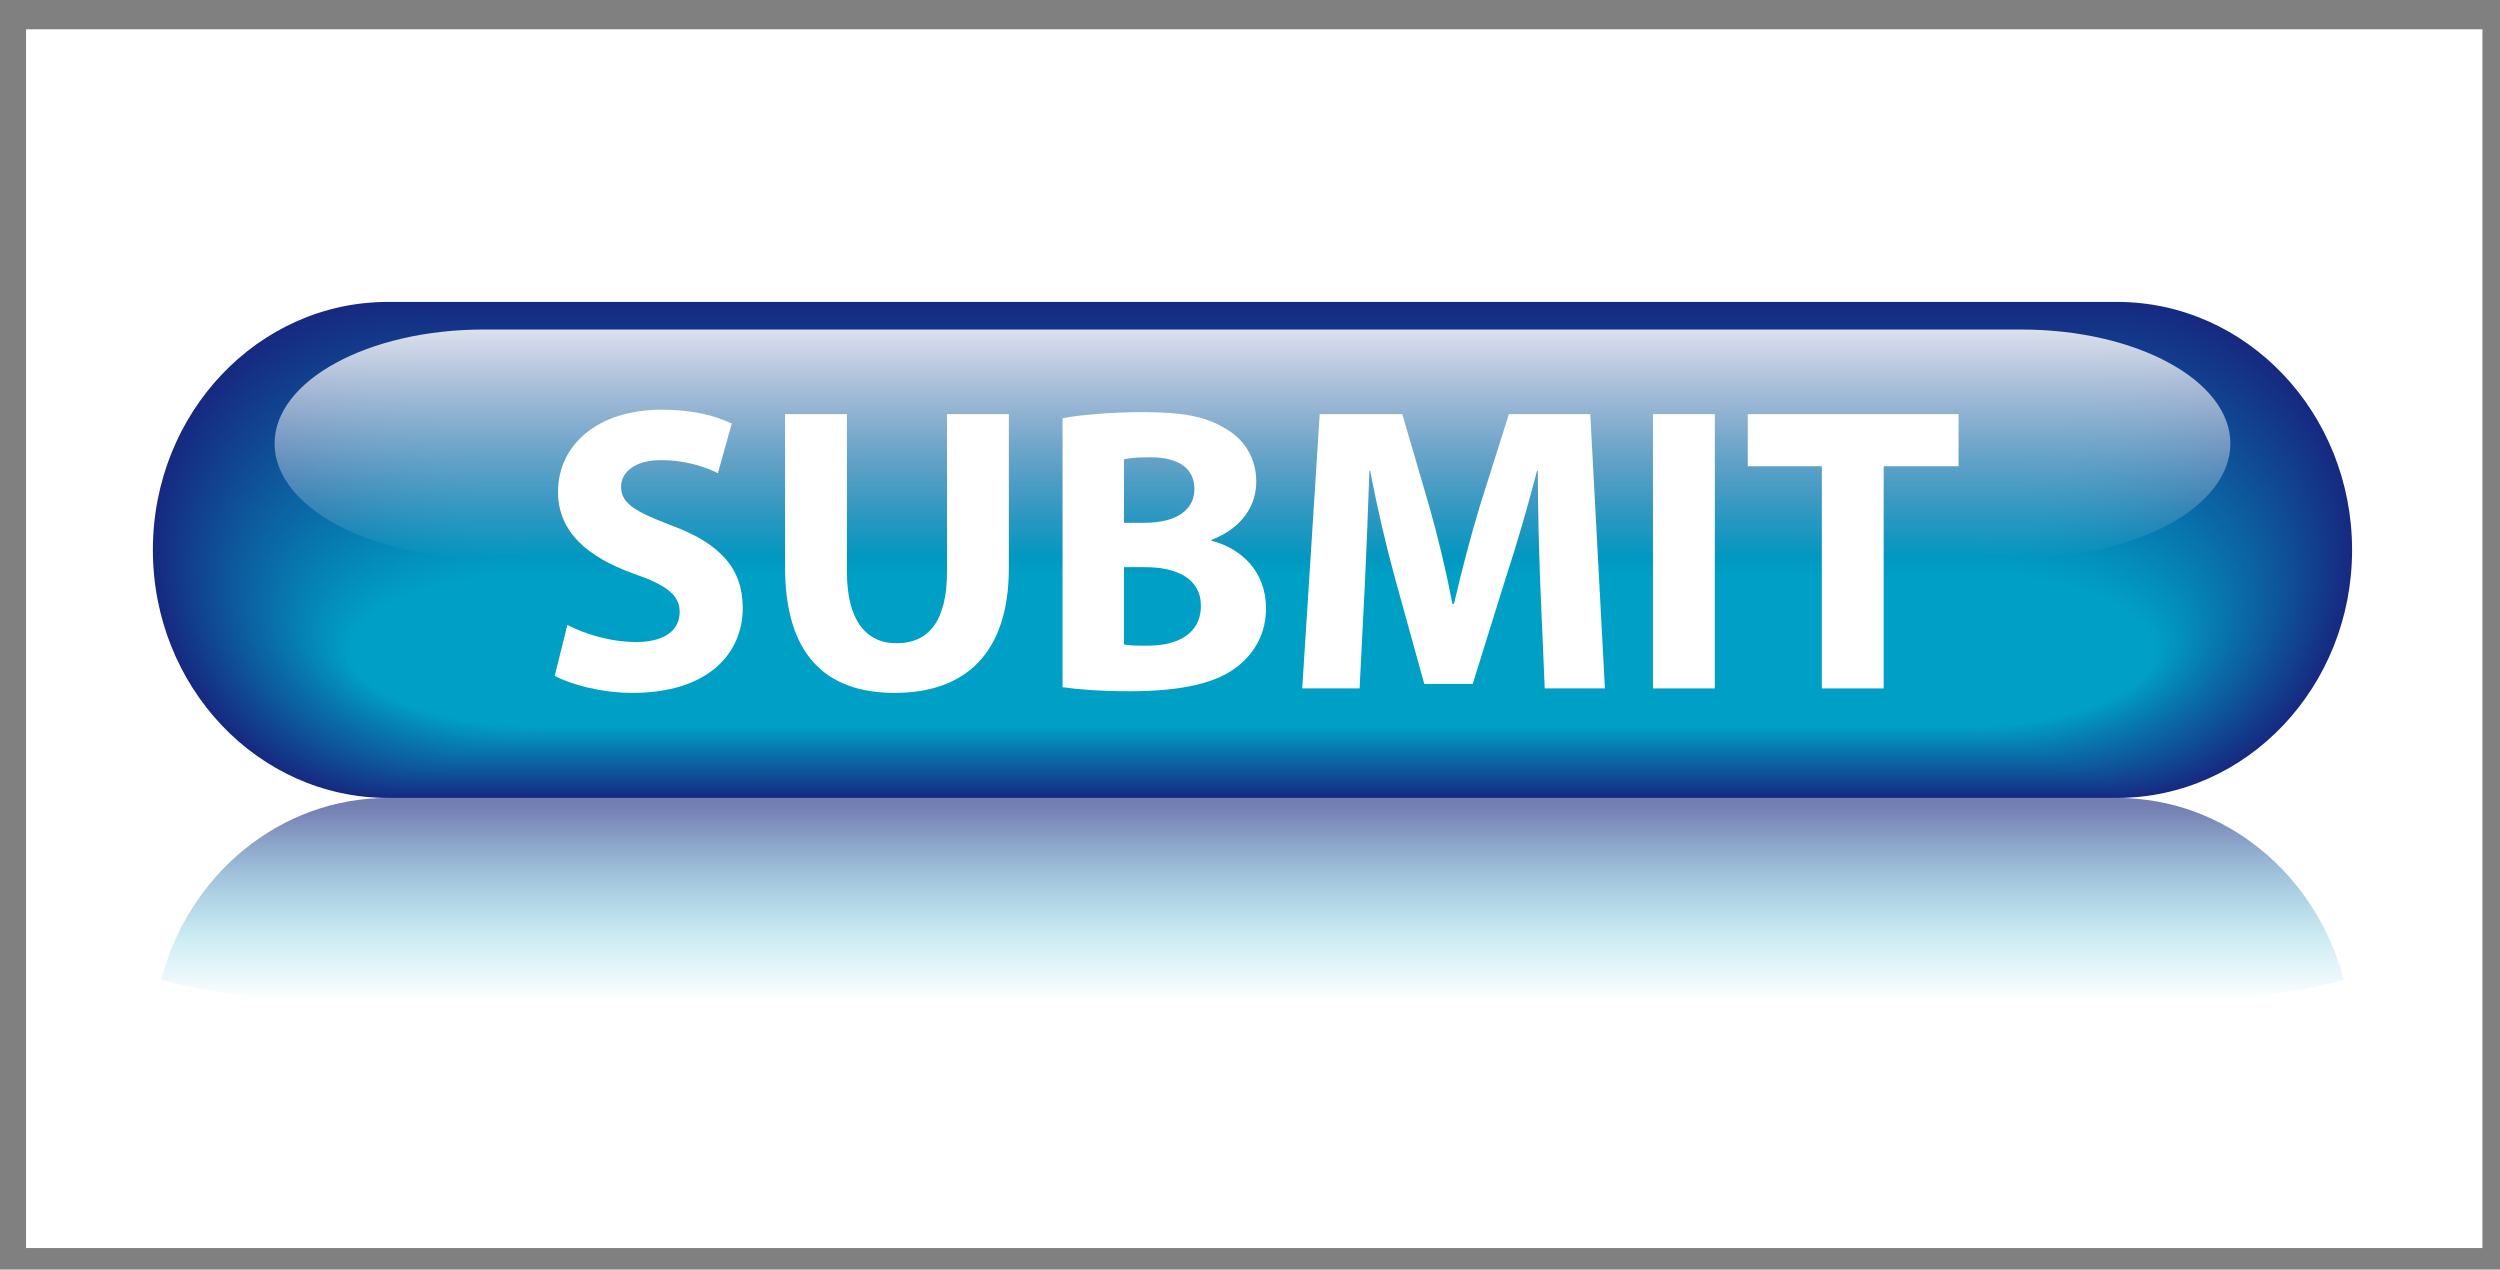 <?xml version="1.0" encoding="utf-8"?>
<!-- Generator: Adobe Illustrator 14.0.0, SVG Export Plug-In . SVG Version: 6.00 Build 43363)  -->
<!DOCTYPE svg PUBLIC "-//W3C//DTD SVG 1.1//EN" "http://www.w3.org/Graphics/SVG/1.1/DTD/svg11.dtd">
<svg version="1.1" id="Calque_1" xmlns:x="http://ns.adobe.com/Extensibility/1.0/" xmlns:i="http://ns.adobe.com/AdobeIllustrator/10.0/" xmlns:graph="http://ns.adobe.com/Graphs/1.0/"
	 xmlns="http://www.w3.org/2000/svg" xmlns:xlink="http://www.w3.org/1999/xlink" x="0px" y="0px" width="1280px" height="650px"
	 viewBox="0 0 1280 650" enable-background="new 0 0 1280 650" xml:space="preserve">
<rect x="0" y="0" width="1280" height="650" fill="#808080" stroke="none"/>
<rect x="13.338" y="15" fill="#FFFFFF" width="1257.658" height="624"/>
<g>
	<g>
		<path fill="#162981" d="M1204.269,281.56c0,70.127-53.876,126.979-120.335,126.979H198.609
			c-66.459,0-120.335-56.852-120.335-126.979l0,0c0-70.127,53.875-126.978,120.335-126.978h885.325
			C1150.393,154.582,1204.269,211.433,1204.269,281.56L1204.269,281.56z"/>
		<path fill="#162A82" d="M1203.424,281.991c0,69.721-53.795,126.244-120.154,126.244H199.273
			c-66.359,0-120.154-56.522-120.154-126.244l0,0c0-69.721,53.795-126.243,120.154-126.243h883.997
			C1149.629,155.748,1203.424,212.27,1203.424,281.991L1203.424,281.991z"/>
		<path fill="#162B82" d="M1202.579,282.421c0,69.315-53.715,125.508-119.974,125.508H199.938
			c-66.26,0-119.974-56.193-119.974-125.508l0,0c0-69.314,53.714-125.507,119.974-125.507h882.668
			C1148.864,156.915,1202.579,213.107,1202.579,282.421L1202.579,282.421z"/>
		<path fill="#152C83" d="M1201.734,282.852c0,68.909-53.634,124.772-119.794,124.772H200.602
			c-66.16,0-119.793-55.863-119.793-124.772l0,0c0-68.908,53.633-124.771,119.793-124.771h881.339
			C1148.101,158.081,1201.734,213.944,1201.734,282.852L1201.734,282.852z"/>
		<path fill="#152D83" d="M1200.89,283.283c0,68.502-53.553,124.037-119.613,124.037h-880.01
			c-66.061,0-119.613-55.534-119.613-124.037l0,0c0-68.502,53.552-124.036,119.613-124.036h880.01
			C1147.337,159.247,1200.89,214.781,1200.89,283.283L1200.89,283.283z"/>
		<path fill="#152E84" d="M1200.044,283.713c0,68.096-53.472,123.301-119.432,123.301H201.93
			c-65.961,0-119.432-55.205-119.432-123.301l0,0c0-68.096,53.471-123.3,119.432-123.3h878.682
			C1146.572,160.413,1200.044,215.618,1200.044,283.713L1200.044,283.713z"/>
		<path fill="#152F84" d="M1199.199,284.144c0,67.69-53.391,122.566-119.251,122.566H202.594
			c-65.861,0-119.251-54.876-119.251-122.566l0,0c0-67.69,53.391-122.565,119.251-122.565h877.354
			C1145.809,161.579,1199.199,216.454,1199.199,284.144L1199.199,284.144z"/>
		<path fill="#153085" d="M1198.354,284.575c0,67.284-53.31,121.831-119.07,121.831H203.259
			c-65.761,0-119.071-54.547-119.071-121.831l0,0c0-67.284,53.31-121.83,119.071-121.83h876.025
			C1145.045,162.745,1198.354,217.291,1198.354,284.575L1198.354,284.575z"/>
		<path fill="#153186" d="M1197.51,285.005c0,66.877-53.229,121.095-118.891,121.095H203.923
			c-65.662,0-118.89-54.218-118.89-121.095l0,0c0-66.877,53.229-121.094,118.89-121.094h874.696
			C1144.28,163.912,1197.51,218.128,1197.51,285.005L1197.51,285.005z"/>
		<path fill="#143286" d="M1196.665,285.436c0,66.471-53.148,120.359-118.71,120.359H204.587
			c-65.562,0-118.71-53.888-118.71-120.359l0,0c0-66.471,53.148-120.358,118.71-120.358h873.368
			C1143.517,165.078,1196.665,218.965,1196.665,285.436L1196.665,285.436z"/>
		<path fill="#143387" d="M1195.82,285.867c0,66.065-53.067,119.624-118.529,119.624h-872.04
			c-65.462,0-118.529-53.559-118.529-119.624l0,0c0-66.065,53.067-119.623,118.529-119.623h872.04
			C1142.753,166.244,1195.82,219.802,1195.82,285.867L1195.82,285.867z"/>
		<path fill="#143487" d="M1194.976,286.297c0,65.659-52.987,118.888-118.349,118.888H205.916
			c-65.362,0-118.349-53.229-118.349-118.888l0,0c0-65.659,52.986-118.887,118.349-118.887h870.711
			C1141.988,167.41,1194.976,220.639,1194.976,286.297L1194.976,286.297z"/>
		<path fill="#143588" d="M1194.131,286.728c0,65.252-52.906,118.153-118.168,118.153H206.58
			c-65.263,0-118.168-52.9-118.168-118.153l0,0c0-65.252,52.905-118.152,118.168-118.152h869.383
			C1141.225,168.576,1194.131,221.476,1194.131,286.728L1194.131,286.728z"/>
		<path fill="#143688" d="M1193.286,287.159c0,64.846-52.825,117.417-117.988,117.417H207.244
			c-65.163,0-117.987-52.571-117.987-117.417l0,0c0-64.846,52.825-117.417,117.987-117.417h868.054
			C1140.461,169.742,1193.286,222.313,1193.286,287.159L1193.286,287.159z"/>
		<path fill="#133789" d="M1192.44,287.589c0,64.44-52.744,116.681-117.807,116.681H207.909
			c-65.063,0-117.807-52.241-117.807-116.681l0,0c0-64.44,52.744-116.681,117.807-116.681h866.725
			C1139.696,170.909,1192.44,223.149,1192.44,287.589L1192.44,287.589z"/>
		<path fill="#13388A" d="M1191.596,288.02c0,64.035-52.663,115.946-117.626,115.946H208.573
			c-64.963,0-117.626-51.911-117.626-115.946l0,0c0-64.034,52.663-115.945,117.626-115.945h865.397
			C1138.933,172.075,1191.596,223.986,1191.596,288.02L1191.596,288.02z"/>
		<path fill="#13398A" d="M1190.751,288.451c0,63.628-52.582,115.21-117.445,115.21H209.237
			c-64.864,0-117.445-51.582-117.445-115.21l0,0c0-63.628,52.582-115.21,117.445-115.21h864.069
			C1138.169,173.241,1190.751,224.823,1190.751,288.451L1190.751,288.451z"/>
		<path fill="#133A8B" d="M1189.906,288.881c0,63.222-52.502,114.475-117.265,114.475h-862.74
			c-64.764,0-117.265-51.253-117.265-114.475l0,0c0-63.222,52.501-114.474,117.265-114.474h862.74
			C1137.404,174.407,1189.906,225.66,1189.906,288.881L1189.906,288.881z"/>
		<path fill="#133B8B" d="M1189.062,289.312c0,62.816-52.421,113.74-117.085,113.74H210.565
			c-64.664,0-117.084-50.924-117.084-113.74l0,0c0-62.815,52.42-113.739,117.084-113.739h861.411
			C1136.641,175.573,1189.062,226.497,1189.062,289.312L1189.062,289.312z"/>
		<path fill="#123C8C" d="M1188.217,289.743c0,62.41-52.34,113.003-116.904,113.003H211.23
			c-64.565,0-116.904-50.594-116.904-113.003l0,0c0-62.409,52.339-113.003,116.904-113.003h860.083
			C1135.877,176.739,1188.217,227.333,1188.217,289.743L1188.217,289.743z"/>
		<path fill="#123D8C" d="M1187.372,290.173c0,62.003-52.26,112.268-116.724,112.268H211.894
			c-64.465,0-116.724-50.265-116.724-112.268l0,0c0-62.003,52.259-112.268,116.724-112.268h858.754
			C1135.112,177.906,1187.372,228.17,1187.372,290.173L1187.372,290.173z"/>
		<path fill="#123E8D" d="M1186.527,290.604c0,61.597-52.179,111.533-116.543,111.533H212.558
			c-64.365,0-116.542-49.936-116.542-111.533l0,0c0-61.597,52.178-111.532,116.542-111.532h857.426
			C1134.349,179.072,1186.527,229.007,1186.527,290.604L1186.527,290.604z"/>
		<path fill="#123F8E" d="M1185.683,291.035c0,61.191-52.098,110.797-116.362,110.797H213.223
			c-64.266,0-116.362-49.606-116.362-110.797l0,0c0-61.19,52.097-110.797,116.362-110.797h856.098
			C1133.585,180.238,1185.683,229.844,1185.683,291.035L1185.683,291.035z"/>
		<path fill="#12408E" d="M1184.837,291.465c0,60.785-52.017,110.062-116.182,110.062H213.887
			c-64.166,0-116.182-49.277-116.182-110.062l0,0c0-60.784,52.016-110.061,116.182-110.061h854.769
			C1132.82,181.404,1184.837,230.681,1184.837,291.465L1184.837,291.465z"/>
		<path fill="#12418F" d="M1183.992,291.896c0,60.378-51.936,109.327-116.001,109.327h-853.44
			c-64.066,0-116.001-48.948-116.001-109.327l0,0c0-60.378,51.936-109.326,116.001-109.326h853.44
			C1132.057,182.57,1183.992,231.518,1183.992,291.896L1183.992,291.896z"/>
		<path fill="#11428F" d="M1183.147,292.327c0,59.972-51.854,108.59-115.82,108.59H215.215c-63.966,0-115.821-48.618-115.821-108.59
			l0,0c0-59.972,51.854-108.59,115.821-108.59h852.112C1131.293,183.736,1183.147,232.354,1183.147,292.327L1183.147,292.327z"/>
		<path fill="#114390" d="M1182.303,292.757c0,59.566-51.774,107.855-115.64,107.855H215.879
			c-63.866,0-115.64-48.289-115.64-107.855l0,0c0-59.566,51.773-107.854,115.64-107.854h850.784
			C1130.528,184.903,1182.303,233.191,1182.303,292.757L1182.303,292.757z"/>
		<path fill="#114490" d="M1181.458,293.188c0,59.16-51.693,107.12-115.459,107.12H216.544c-63.767,0-115.459-47.96-115.459-107.12
			l0,0c0-59.16,51.693-107.119,115.459-107.119h849.455C1129.765,186.069,1181.458,234.028,1181.458,293.188L1181.458,293.188z"/>
		<path fill="#114591" d="M1180.613,293.619c0,58.753-51.612,106.384-115.279,106.384H217.208
			c-63.667,0-115.279-47.631-115.279-106.384l0,0c0-58.753,51.612-106.384,115.279-106.384h848.126
			C1129.001,187.235,1180.613,234.865,1180.613,293.619L1180.613,293.619z"/>
		<path fill="#114692" d="M1179.769,294.049c0,58.347-51.532,105.649-115.099,105.649H217.873
			c-63.567,0-115.099-47.302-115.099-105.649l0,0c0-58.347,51.531-105.648,115.099-105.648h846.797
			C1128.236,188.401,1179.769,235.702,1179.769,294.049L1179.769,294.049z"/>
		<path fill="#104792" d="M1178.924,294.48c0,57.941-51.451,104.913-114.918,104.913H218.537
			c-63.467,0-114.917-46.972-114.917-104.913l0,0c0-57.941,51.45-104.913,114.917-104.913h845.469
			C1127.473,189.567,1178.924,236.539,1178.924,294.48L1178.924,294.48z"/>
		<path fill="#104893" d="M1178.079,294.911c0,57.535-51.37,104.177-114.737,104.177H219.201
			c-63.368,0-114.737-46.643-114.737-104.177l0,0c0-57.535,51.369-104.177,114.737-104.177h844.141
			C1126.709,190.733,1178.079,237.376,1178.079,294.911L1178.079,294.911z"/>
		<path fill="#104993" d="M1177.233,295.341c0,57.128-51.288,103.442-114.556,103.442H219.865
			c-63.268,0-114.557-46.313-114.557-103.442l0,0c0-57.128,51.289-103.442,114.557-103.442h842.813
			C1125.945,191.899,1177.233,238.213,1177.233,295.341L1177.233,295.341z"/>
		<path fill="#104A94" d="M1176.389,295.772c0,56.722-51.208,102.707-114.376,102.707H220.529
			c-63.168,0-114.376-45.984-114.376-102.707l0,0c0-56.722,51.208-102.706,114.376-102.706h841.483
			C1125.181,193.066,1176.389,239.05,1176.389,295.772L1176.389,295.772z"/>
		<path fill="#104B94" d="M1175.544,296.203c0,56.316-51.127,101.971-114.195,101.971H221.194
			c-63.069,0-114.196-45.655-114.196-101.971l0,0c0-56.316,51.127-101.971,114.196-101.971h840.155
			C1124.417,194.232,1175.544,239.887,1175.544,296.203L1175.544,296.203z"/>
		<path fill="#104C95" d="M1174.699,296.633c0,55.91-51.046,101.236-114.015,101.236H221.858
			c-62.969,0-114.015-45.326-114.015-101.236l0,0c0-55.91,51.046-101.235,114.015-101.235h838.827
			C1123.653,195.398,1174.699,240.723,1174.699,296.633L1174.699,296.633z"/>
		<path fill="#0F4D96" d="M1173.854,297.064c0,55.503-50.966,100.5-113.834,100.5H222.522c-62.869,0-113.834-44.996-113.834-100.5
			l0,0c0-55.504,50.965-100.5,113.834-100.5h837.498C1122.889,196.564,1173.854,241.56,1173.854,297.064L1173.854,297.064z"/>
		<path fill="#0F4E96" d="M1173.01,297.495c0,55.097-50.885,99.764-113.653,99.764h-836.17c-62.77,0-113.654-44.667-113.654-99.764
			l0,0c0-55.098,50.884-99.764,113.654-99.764h836.17C1122.125,197.73,1173.01,242.397,1173.01,297.495L1173.01,297.495z"/>
		<path fill="#0F4F97" d="M1172.165,297.925c0,54.691-50.804,99.029-113.474,99.029H223.851
			c-62.669,0-113.473-44.338-113.473-99.029l0,0c0-54.691,50.804-99.029,113.473-99.029h834.841
			C1121.361,198.896,1172.165,243.234,1172.165,297.925L1172.165,297.925z"/>
		<path fill="#0F5097" d="M1171.32,298.356c0,54.285-50.724,98.293-113.293,98.293H224.515c-62.57,0-113.292-44.009-113.292-98.293
			l0,0c0-54.285,50.723-98.293,113.292-98.293h833.512C1120.597,200.063,1171.32,244.071,1171.32,298.356L1171.32,298.356z"/>
		<path fill="#0F5198" d="M1170.476,298.787c0,53.878-50.643,97.558-113.112,97.558H225.179c-62.47,0-113.112-43.68-113.112-97.558
			l0,0c0-53.879,50.642-97.558,113.112-97.558h832.184C1119.833,201.229,1170.476,244.908,1170.476,298.787L1170.476,298.787z"/>
		<path fill="#0E5298" d="M1169.631,299.217c0,53.472-50.562,96.822-112.932,96.822H225.844c-62.371,0-112.932-43.35-112.932-96.822
			l0,0c0-53.473,50.561-96.822,112.932-96.822h830.855C1119.069,202.395,1169.631,245.745,1169.631,299.217L1169.631,299.217z"/>
		<path fill="#0E5399" d="M1168.785,299.648c0,53.066-50.48,96.086-112.75,96.086H226.508c-62.271,0-112.751-43.021-112.751-96.086
			l0,0c0-53.066,50.48-96.086,112.751-96.086h829.527C1118.305,203.562,1168.785,246.582,1168.785,299.648L1168.785,299.648z"/>
		<path fill="#0E549A" d="M1167.94,300.079c0,52.66-50.399,95.351-112.57,95.351H227.172c-62.171,0-112.57-42.691-112.57-95.351l0,0
			c0-52.66,50.399-95.351,112.57-95.351h828.198C1117.541,204.728,1167.94,247.418,1167.94,300.079L1167.94,300.079z"/>
		<path fill="#0E559A" d="M1167.096,300.509c0,52.253-50.318,94.616-112.39,94.616h-826.87c-62.071,0-112.39-42.362-112.39-94.616
			l0,0c0-52.254,50.318-94.616,112.39-94.616h826.87C1116.777,205.894,1167.096,248.255,1167.096,300.509L1167.096,300.509z"/>
		<path fill="#0E569B" d="M1166.251,300.94c0,51.848-50.238,93.88-112.209,93.88H228.5c-61.971,0-112.209-42.032-112.209-93.88l0,0
			c0-51.848,50.238-93.88,112.209-93.88h825.542C1116.013,207.06,1166.251,249.092,1166.251,300.94L1166.251,300.94z"/>
		<path fill="#0D579B" d="M1165.406,301.371c0,51.442-50.157,93.144-112.028,93.144H229.165
			c-61.872,0-112.029-41.702-112.029-93.144l0,0c0-51.442,50.157-93.145,112.029-93.145h824.213
			C1115.249,208.226,1165.406,249.929,1165.406,301.371L1165.406,301.371z"/>
		<path fill="#0D589C" d="M1164.562,301.801c0,51.036-50.076,92.409-111.848,92.409H229.829
			c-61.772,0-111.848-41.373-111.848-92.409l0,0c0-51.036,50.076-92.409,111.848-92.409h822.885
			C1114.485,209.392,1164.562,250.766,1164.562,301.801L1164.562,301.801z"/>
		<path fill="#0D599C" d="M1163.717,302.232c0,50.629-49.996,91.673-111.668,91.673H230.493
			c-61.672,0-111.667-41.044-111.667-91.673l0,0c0-50.629,49.995-91.673,111.667-91.673h821.556
			C1113.721,210.559,1163.717,251.603,1163.717,302.232L1163.717,302.232z"/>
		<path fill="#0D5A9D" d="M1162.872,302.663c0,50.223-49.915,90.938-111.487,90.938H231.158
			c-61.573,0-111.487-40.715-111.487-90.938l0,0c0-50.223,49.914-90.938,111.487-90.938h820.227
			C1112.957,211.725,1162.872,252.439,1162.872,302.663L1162.872,302.663z"/>
		<path fill="#0D5B9E" d="M1162.027,303.093c0,49.817-49.834,90.203-111.307,90.203H231.822
			c-61.473,0-111.306-40.386-111.306-90.203l0,0c0-49.817,49.833-90.203,111.306-90.203h818.899
			C1112.193,212.891,1162.027,253.276,1162.027,303.093L1162.027,303.093z"/>
		<path fill="#0D5C9E" d="M1161.182,303.524c0,49.411-49.753,89.467-111.125,89.467h-817.57
			c-61.374,0-111.126-40.057-111.126-89.467l0,0c0-49.411,49.752-89.467,111.126-89.467h817.57
			C1111.429,214.057,1161.182,254.113,1161.182,303.524L1161.182,303.524z"/>
		<path fill="#0C5D9F" d="M1160.337,303.955c0,49.004-49.672,88.731-110.944,88.731H233.15c-61.273,0-110.945-39.727-110.945-88.731
			l0,0c0-49.004,49.672-88.731,110.945-88.731h816.242C1110.665,215.223,1160.337,254.95,1160.337,303.955L1160.337,303.955z"/>
		<path fill="#0C5E9F" d="M1159.492,304.385c0,48.598-49.591,87.996-110.765,87.996H233.814
			c-61.173,0-110.764-39.397-110.764-87.996l0,0c0-48.598,49.591-87.996,110.764-87.996h814.913
			C1109.901,216.389,1159.492,255.787,1159.492,304.385L1159.492,304.385z"/>
		<path fill="#0C5FA0" d="M1158.647,304.816c0,48.192-49.511,87.26-110.584,87.26H234.479c-61.074,0-110.584-39.068-110.584-87.26
			l0,0c0-48.192,49.51-87.26,110.584-87.26h813.584C1109.137,217.556,1158.647,256.624,1158.647,304.816L1158.647,304.816z"/>
		<path fill="#0C60A0" d="M1157.803,305.247c0,47.786-49.43,86.525-110.403,86.525H235.143c-60.974,0-110.403-38.739-110.403-86.525
			l0,0c0-47.786,49.429-86.525,110.403-86.525h812.256C1108.373,218.722,1157.803,257.46,1157.803,305.247L1157.803,305.247z"/>
		<path fill="#0C61A1" d="M1156.958,305.677c0,47.379-49.349,85.79-110.223,85.79H235.808c-60.875,0-110.223-38.41-110.223-85.79
			l0,0c0-47.38,49.349-85.79,110.223-85.79h810.928C1107.609,219.888,1156.958,258.297,1156.958,305.677L1156.958,305.677z"/>
		<path fill="#0B62A2" d="M1156.113,306.108c0,46.973-49.269,85.053-110.042,85.053h-809.6c-60.775,0-110.042-38.08-110.042-85.053
			l0,0c0-46.974,49.268-85.054,110.042-85.054h809.6C1106.845,221.054,1156.113,259.134,1156.113,306.108L1156.113,306.108z"/>
		<path fill="#0B63A2" d="M1155.269,306.539c0,46.567-49.188,84.318-109.862,84.318H237.136
			c-60.675,0-109.861-37.751-109.861-84.318l0,0c0-46.567,49.187-84.318,109.861-84.318h808.271
			C1106.081,222.22,1155.269,259.971,1155.269,306.539L1155.269,306.539z"/>
		<path fill="#0B64A3" d="M1154.424,306.969c0,46.161-49.106,83.583-109.682,83.583H237.8c-60.575,0-109.681-37.422-109.681-83.583
			l0,0c0-46.161,49.106-83.583,109.681-83.583h806.942C1105.317,223.386,1154.424,260.808,1154.424,306.969L1154.424,306.969z"/>
		<path fill="#0B64A3" d="M1153.578,307.399c0,45.755-49.025,82.848-109.5,82.848H238.464c-60.476,0-109.5-37.093-109.5-82.848l0,0
			c0-45.754,49.025-82.847,109.5-82.847h805.614C1104.553,224.553,1153.578,261.645,1153.578,307.399L1153.578,307.399z"/>
		<path fill="#0B65A4" d="M1152.733,307.83c0,45.349-48.944,82.112-109.319,82.112H239.129c-60.376,0-109.32-36.764-109.32-82.112
			l0,0c0-45.348,48.944-82.111,109.32-82.111h804.285C1103.789,225.719,1152.733,262.482,1152.733,307.83L1152.733,307.83z"/>
		<path fill="#0B66A4" d="M1151.889,308.261c0,44.942-48.863,81.377-109.14,81.377H239.793c-60.276,0-109.139-36.435-109.139-81.377
			l0,0c0-44.942,48.863-81.376,109.139-81.376h802.956C1103.025,226.885,1151.889,263.319,1151.889,308.261L1151.889,308.261z"/>
		<path fill="#0A67A5" d="M1151.044,308.691c0,44.536-48.783,80.641-108.959,80.641H240.457
			c-60.176,0-108.958-36.104-108.958-80.641l0,0c0-44.536,48.782-80.64,108.958-80.64h801.628
			C1102.261,228.051,1151.044,264.156,1151.044,308.691L1151.044,308.691z"/>
		<path fill="#0A68A6" d="M1150.199,309.122c0,44.13-48.702,79.905-108.778,79.905H241.122c-60.077,0-108.778-35.775-108.778-79.905
			l0,0c0-44.129,48.702-79.905,108.778-79.905h800.299C1101.497,229.217,1150.199,264.993,1150.199,309.122L1150.199,309.122z"/>
		<path fill="#0A69A6" d="M1149.354,309.553c0,43.724-48.621,79.17-108.598,79.17H241.786c-59.977,0-108.598-35.446-108.598-79.17
			l0,0c0-43.724,48.621-79.169,108.598-79.169h798.971C1100.733,230.383,1149.354,265.829,1149.354,309.553L1149.354,309.553z"/>
		<path fill="#0A6AA7" d="M1148.51,309.983c0,43.317-48.541,78.435-108.417,78.435H242.45c-59.877,0-108.417-35.117-108.417-78.435
			l0,0c0-43.317,48.54-78.434,108.417-78.434h797.643C1099.969,231.55,1148.51,266.666,1148.51,309.983L1148.51,309.983z"/>
		<path fill="#0A6BA7" d="M1147.665,310.414c0,42.911-48.46,77.699-108.237,77.699H243.114c-59.777,0-108.236-34.788-108.236-77.699
			l0,0c0-42.911,48.459-77.698,108.236-77.698h796.313C1099.205,232.716,1147.665,267.503,1147.665,310.414L1147.665,310.414z"/>
		<path fill="#096CA8" d="M1146.82,310.845c0,42.505-48.379,76.963-108.057,76.963H243.778c-59.677,0-108.056-34.458-108.056-76.963
			l0,0c0-42.505,48.378-76.963,108.056-76.963h794.985C1098.441,233.882,1146.82,268.34,1146.82,310.845L1146.82,310.845z"/>
		<path fill="#096DA8" d="M1145.975,311.275c0,42.099-48.298,76.228-107.875,76.228H244.443
			c-59.578,0-107.875-34.129-107.875-76.228l0,0c0-42.099,48.297-76.227,107.875-76.227H1038.1
			C1097.677,235.048,1145.975,269.177,1145.975,311.275L1145.975,311.275z"/>
		<path fill="#096EA9" d="M1145.13,311.706c0,41.692-48.217,75.492-107.694,75.492H245.107c-59.478,0-107.695-33.8-107.695-75.492
			l0,0c0-41.692,48.217-75.492,107.695-75.492h792.329C1096.913,236.214,1145.13,270.014,1145.13,311.706L1145.13,311.706z"/>
		<path fill="#096FAA" d="M1144.285,312.137c0,41.286-48.136,74.757-107.514,74.757h-791c-59.378,0-107.514-33.471-107.514-74.757
			l0,0c0-41.286,48.136-74.756,107.514-74.756h791C1096.149,237.38,1144.285,270.851,1144.285,312.137L1144.285,312.137z"/>
		<path fill="#0970AA" d="M1143.44,312.567c0,40.88-48.056,74.021-107.334,74.021H246.436c-59.279,0-107.333-33.142-107.333-74.021
			l0,0c0-40.88,48.055-74.021,107.333-74.021h789.671C1095.385,238.547,1143.44,271.688,1143.44,312.567L1143.44,312.567z"/>
		<path fill="#0971AB" d="M1142.596,312.998c0,40.474-47.975,73.286-107.153,73.286H247.1c-59.179,0-107.153-32.813-107.153-73.286
			l0,0c0-40.474,47.974-73.285,107.153-73.285h788.343C1094.621,239.713,1142.596,272.524,1142.596,312.998L1142.596,312.998z"/>
		<path fill="#0872AB" d="M1141.751,313.429c0,40.067-47.894,72.55-106.973,72.55H247.764c-59.079,0-106.973-32.482-106.973-72.55
			l0,0c0-40.067,47.894-72.55,106.973-72.55h787.014C1093.857,240.879,1141.751,273.361,1141.751,313.429L1141.751,313.429z"/>
		<path fill="#0873AC" d="M1140.906,313.859c0,39.662-47.813,71.814-106.792,71.814H248.428
			c-58.979,0-106.792-32.152-106.792-71.814l0,0c0-39.662,47.813-71.814,106.792-71.814h785.686
			C1093.093,242.045,1140.906,274.198,1140.906,313.859L1140.906,313.859z"/>
		<path fill="#0874AC" d="M1140.062,314.29c0,39.256-47.732,71.079-106.611,71.079H249.093c-58.88,0-106.611-31.823-106.611-71.079
			l0,0c0-39.255,47.731-71.079,106.611-71.079h784.357C1092.329,243.211,1140.062,275.035,1140.062,314.29L1140.062,314.29z"/>
		<path fill="#0875AD" d="M1139.217,314.721c0,38.85-47.651,70.344-106.432,70.344H249.757c-58.78,0-106.431-31.494-106.431-70.344
			l0,0c0-38.849,47.65-70.343,106.431-70.343h783.028C1091.565,244.377,1139.217,275.872,1139.217,314.721L1139.217,314.721z"/>
		<path fill="#0876AE" d="M1138.371,315.151c0,38.443-47.57,69.608-106.25,69.608h-781.7c-58.68,0-106.25-31.165-106.25-69.608l0,0
			c0-38.443,47.57-69.607,106.25-69.607h781.7C1090.801,245.544,1138.371,276.708,1138.371,315.151L1138.371,315.151z"/>
		<path fill="#0777AE" d="M1137.526,315.582c0,38.037-47.489,68.872-106.069,68.872H251.085c-58.581,0-106.07-30.835-106.07-68.872
			l0,0c0-38.037,47.489-68.872,106.07-68.872h780.372C1090.037,246.71,1137.526,277.545,1137.526,315.582L1137.526,315.582z"/>
		<path fill="#0778AF" d="M1136.682,316.013c0,37.631-47.408,68.137-105.889,68.137H251.75c-58.481,0-105.889-30.506-105.889-68.137
			l0,0c0-37.63,47.408-68.137,105.889-68.137h779.043C1089.273,247.876,1136.682,278.382,1136.682,316.013L1136.682,316.013z"/>
		<path fill="#0779AF" d="M1135.837,316.443c0,37.225-47.328,67.401-105.708,67.401H252.414
			c-58.381,0-105.708-30.177-105.708-67.401l0,0c0-37.224,47.327-67.401,105.708-67.401h777.715
			C1088.509,249.042,1135.837,279.219,1135.837,316.443L1135.837,316.443z"/>
		<path fill="#077AB0" d="M1134.992,316.874c0,36.818-47.247,66.666-105.528,66.666H253.078
			c-58.281,0-105.528-29.848-105.528-66.666l0,0c0-36.818,47.247-66.666,105.528-66.666h776.386
			C1087.745,250.208,1134.992,280.056,1134.992,316.874L1134.992,316.874z"/>
		<path fill="#077BB0" d="M1134.147,317.305c0,36.412-47.166,65.931-105.348,65.931H253.742
			c-58.182,0-105.347-29.519-105.347-65.931l0,0c0-36.412,47.166-65.93,105.347-65.93H1028.8
			C1086.981,251.375,1134.147,280.893,1134.147,317.305L1134.147,317.305z"/>
		<path fill="#067CB1" d="M1133.303,317.735c0,36.006-47.086,65.194-105.167,65.194H254.407
			c-58.082,0-105.167-29.188-105.167-65.194l0,0c0-36.005,47.085-65.194,105.167-65.194h773.729
			C1086.217,252.541,1133.303,281.73,1133.303,317.735L1133.303,317.735z"/>
		<path fill="#067DB2" d="M1132.458,318.166c0,35.6-47.005,64.459-104.986,64.459H255.071c-57.982,0-104.986-28.859-104.986-64.459
			l0,0c0-35.6,47.004-64.459,104.986-64.459h772.401C1085.453,253.707,1132.458,282.566,1132.458,318.166L1132.458,318.166z"/>
		<path fill="#067EB2" d="M1131.613,318.597c0,35.193-46.924,63.724-104.806,63.724H255.735c-57.883,0-104.806-28.53-104.806-63.724
			l0,0c0-35.193,46.923-63.724,104.806-63.724h771.072C1084.689,254.873,1131.613,283.403,1131.613,318.597L1131.613,318.597z"/>
		<path fill="#067FB3" d="M1130.768,319.027c0,34.787-46.843,62.988-104.625,62.988H256.399
			c-57.783,0-104.625-28.201-104.625-62.988l0,0c0-34.787,46.842-62.988,104.625-62.988h769.743
			C1083.925,256.04,1130.768,284.24,1130.768,319.027L1130.768,319.027z"/>
		<path fill="#0680B3" d="M1129.923,319.458c0,34.381-46.762,62.253-104.444,62.253H257.063
			c-57.683,0-104.444-27.872-104.444-62.253l0,0c0-34.381,46.762-62.252,104.444-62.252h768.415
			C1083.161,257.206,1129.923,285.077,1129.923,319.458L1129.923,319.458z"/>
		<path fill="#0681B4" d="M1129.078,319.889c0,33.975-46.681,61.518-104.264,61.518H257.728
			c-57.583,0-104.264-27.543-104.264-61.518l0,0c0-33.975,46.681-61.517,104.264-61.517h767.086
			C1082.397,258.372,1129.078,285.914,1129.078,319.889L1129.078,319.889z"/>
		<path fill="#0582B4" d="M1128.233,320.319c0,33.568-46.6,60.781-104.083,60.781H258.392c-57.483,0-104.083-27.213-104.083-60.781
			l0,0c0-33.568,46.6-60.782,104.083-60.782h765.758C1081.634,259.538,1128.233,286.751,1128.233,320.319L1128.233,320.319z"/>
		<path fill="#0583B5" d="M1127.389,320.75c0,33.162-46.52,60.046-103.902,60.046h-764.43c-57.384,0-103.903-26.884-103.903-60.046
			l0,0c0-33.162,46.519-60.046,103.903-60.046h764.43C1080.869,260.704,1127.389,287.588,1127.389,320.75L1127.389,320.75z"/>
		<path fill="#0584B6" d="M1126.544,321.181c0,32.756-46.438,59.311-103.723,59.311H259.721
			c-57.284,0-103.722-26.555-103.722-59.311l0,0c0-32.756,46.438-59.311,103.722-59.311h763.101
			C1080.105,261.87,1126.544,288.425,1126.544,321.181L1126.544,321.181z"/>
		<path fill="#0585B6" d="M1125.699,321.611c0,32.35-46.357,58.575-103.542,58.575H260.385c-57.185,0-103.542-26.226-103.542-58.575
			l0,0c0-32.35,46.357-58.575,103.542-58.575h761.772C1079.342,263.036,1125.699,289.262,1125.699,321.611L1125.699,321.611z"/>
		<path fill="#0586B7" d="M1124.854,322.042c0,31.943-46.277,57.84-103.361,57.84H261.049c-57.084,0-103.361-25.896-103.361-57.84
			l0,0c0-31.943,46.276-57.839,103.361-57.839h760.444C1078.577,264.203,1124.854,290.099,1124.854,322.042L1124.854,322.042z"/>
		<path fill="#0487B7" d="M1124.01,322.473c0,31.537-46.196,57.104-103.181,57.104H261.713c-56.985,0-103.18-25.566-103.18-57.104
			l0,0c0-31.538,46.195-57.104,103.18-57.104h759.116C1077.813,265.369,1124.01,290.935,1124.01,322.473L1124.01,322.473z"/>
		<path fill="#0488B8" d="M1123.165,322.903c0,31.131-46.115,56.368-103,56.368H262.378c-56.885,0-103-25.237-103-56.368l0,0
			c0-31.131,46.115-56.369,103-56.369h757.787C1077.05,266.535,1123.165,291.772,1123.165,322.903L1123.165,322.903z"/>
		<path fill="#0489B8" d="M1122.319,323.334c0,30.725-46.034,55.633-102.819,55.633H263.042
			c-56.785,0-102.819-24.908-102.819-55.633l0,0c0-30.725,46.034-55.633,102.819-55.633H1019.5
			C1076.285,267.701,1122.319,292.609,1122.319,323.334L1122.319,323.334z"/>
		<path fill="#048AB9" d="M1121.475,323.765c0,30.318-45.953,54.897-102.639,54.897H263.707
			c-56.686,0-102.639-24.579-102.639-54.897l0,0c0-30.319,45.953-54.897,102.639-54.897h755.129
			C1075.521,268.867,1121.475,293.446,1121.475,323.765L1121.475,323.765z"/>
		<path fill="#048BBA" d="M1120.63,324.195c0,29.912-45.872,54.162-102.458,54.162H264.371c-56.586,0-102.458-24.25-102.458-54.162
			l0,0c0-29.913,45.872-54.162,102.458-54.162h753.801C1074.758,270.033,1120.63,294.283,1120.63,324.195L1120.63,324.195z"/>
		<path fill="#048CBA" d="M1119.785,324.626c0,29.506-45.792,53.427-102.277,53.427H265.035
			c-56.486,0-102.277-23.921-102.277-53.427l0,0c0-29.506,45.792-53.426,102.277-53.426h752.473
			C1073.993,271.2,1119.785,295.12,1119.785,324.626L1119.785,324.626z"/>
		<path fill="#038DBB" d="M1118.94,325.057c0,29.1-45.711,52.69-102.097,52.69H265.699c-56.387,0-102.097-23.591-102.097-52.69l0,0
			c0-29.1,45.71-52.691,102.097-52.691h751.145C1073.229,272.366,1118.94,295.957,1118.94,325.057L1118.94,325.057z"/>
		<path fill="#038EBB" d="M1118.096,325.487c0,28.693-45.63,51.955-101.917,51.955H266.363c-56.287,0-101.917-23.262-101.917-51.955
			l0,0c0-28.694,45.63-51.956,101.917-51.956h749.815C1072.466,273.532,1118.096,296.793,1118.096,325.487L1118.096,325.487z"/>
		<path fill="#038FBC" d="M1117.251,325.918c0,28.287-45.55,51.22-101.736,51.22H267.028c-56.187,0-101.736-22.933-101.736-51.22
			l0,0c0-28.288,45.549-51.22,101.736-51.22h748.487C1071.701,274.698,1117.251,297.63,1117.251,325.918L1117.251,325.918z"/>
		<path fill="#0390BC" d="M1116.406,326.349c0,27.881-45.469,50.484-101.556,50.484H267.692
			c-56.087,0-101.555-22.604-101.555-50.484l0,0c0-27.881,45.468-50.484,101.555-50.484h747.159
			C1070.938,275.864,1116.406,298.467,1116.406,326.349L1116.406,326.349z"/>
		<path fill="#0391BD" d="M1115.562,326.779c0,27.476-45.388,49.749-101.375,49.749H268.356
			c-55.987,0-101.375-22.273-101.375-49.749l0,0c0-27.476,45.387-49.749,101.375-49.749h745.831
			C1070.174,277.03,1115.562,299.304,1115.562,326.779L1115.562,326.779z"/>
		<path fill="#0292BE" d="M1114.716,327.21c0,27.069-45.307,49.013-101.193,49.013H269.021c-55.888,0-101.194-21.943-101.194-49.013
			l0,0c0-27.069,45.306-49.013,101.194-49.013h744.502C1069.409,278.197,1114.716,300.141,1114.716,327.21L1114.716,327.21z"/>
		<path fill="#0293BE" d="M1113.871,327.641c0,26.663-45.226,48.277-101.014,48.277H269.685
			c-55.788,0-101.014-21.614-101.014-48.277l0,0c0-26.663,45.226-48.278,101.014-48.278h743.173
			C1068.646,279.363,1113.871,300.978,1113.871,327.641L1113.871,327.641z"/>
		<path fill="#0294BF" d="M1113.026,328.071c0,26.257-45.145,47.542-100.833,47.542H270.349
			c-55.688,0-100.833-21.285-100.833-47.542l0,0c0-26.257,45.145-47.542,100.833-47.542h741.844
			C1067.882,280.529,1113.026,301.814,1113.026,328.071L1113.026,328.071z"/>
		<path fill="#0295BF" d="M1112.182,328.502c0,25.851-45.064,46.807-100.652,46.807H271.013
			c-55.589,0-100.652-20.956-100.652-46.807l0,0c0-25.851,45.063-46.807,100.652-46.807h740.516
			C1067.117,281.695,1112.182,302.651,1112.182,328.502L1112.182,328.502z"/>
		<path fill="#0296C0" d="M1111.337,328.933c0,25.444-44.983,46.071-100.472,46.071H271.677
			c-55.489,0-100.472-20.627-100.472-46.071l0,0c0-25.444,44.983-46.071,100.472-46.071h739.188
			C1066.354,282.861,1111.337,303.488,1111.337,328.933L1111.337,328.933z"/>
		<path fill="#0197C0" d="M1110.492,329.363c0,25.038-44.902,45.335-100.291,45.335H272.342
			c-55.389,0-100.292-20.297-100.292-45.335l0,0c0-25.038,44.902-45.336,100.292-45.336h737.859
			C1065.59,284.027,1110.492,304.325,1110.492,329.363L1110.492,329.363z"/>
		<path fill="#0198C1" d="M1109.647,329.794c0,24.632-44.822,44.6-100.111,44.6h-736.53c-55.29,0-100.111-19.968-100.111-44.6l0,0
			c0-24.632,44.821-44.6,100.111-44.6h736.53C1064.825,285.194,1109.647,305.162,1109.647,329.794L1109.647,329.794z"/>
		<path fill="#0199C2" d="M1108.803,330.225c0,24.226-44.741,43.864-99.931,43.864H273.67c-55.19,0-99.93-19.639-99.93-43.864l0,0
			c0-24.226,44.74-43.865,99.93-43.865h735.202C1064.062,286.36,1108.803,305.999,1108.803,330.225L1108.803,330.225z"/>
		<path fill="#019AC2" d="M1107.958,330.655c0,23.819-44.66,43.129-99.75,43.129H274.334c-55.09,0-99.75-19.31-99.75-43.129l0,0
			c0-23.819,44.66-43.129,99.75-43.129h733.874C1063.298,287.526,1107.958,306.836,1107.958,330.655L1107.958,330.655z"/>
		<path fill="#019BC3" d="M1107.112,331.086c0,23.413-44.579,42.394-99.568,42.394H274.999c-54.99,0-99.569-18.98-99.569-42.394l0,0
			c0-23.414,44.579-42.394,99.569-42.394h732.545C1062.533,288.692,1107.112,307.672,1107.112,331.086L1107.112,331.086z"/>
		<path fill="#019CC3" d="M1106.268,331.517c0,23.007-44.498,41.658-99.388,41.658H275.663c-54.891,0-99.389-18.651-99.389-41.658
			l0,0c0-23.007,44.498-41.658,99.389-41.658h731.217C1061.77,289.858,1106.268,308.509,1106.268,331.517L1106.268,331.517z"/>
		<path fill="#009DC4" d="M1105.423,331.947c0,22.601-44.417,40.922-99.208,40.922H276.327c-54.791,0-99.208-18.321-99.208-40.922
			l0,0c0-22.601,44.417-40.923,99.208-40.923h729.888C1061.006,291.024,1105.423,309.346,1105.423,331.947L1105.423,331.947z"/>
		<path fill="#009EC4" d="M1104.578,332.378c0,22.194-44.337,40.187-99.027,40.187H276.992c-54.691,0-99.027-17.992-99.027-40.187
			l0,0c0-22.195,44.336-40.187,99.027-40.187h728.559C1060.241,292.191,1104.578,310.183,1104.578,332.378L1104.578,332.378z"/>
		<path fill="#009FC5" d="M1103.733,332.809c0,21.788-44.256,39.451-98.847,39.451H277.656c-54.591,0-98.847-17.663-98.847-39.451
			l0,0c0-21.789,44.255-39.452,98.847-39.452h727.231C1059.478,293.357,1103.733,311.02,1103.733,332.809L1103.733,332.809z"/>
	</g>
	<linearGradient id="SVGID_1_" gradientUnits="userSpaceOnUse" x1="641.271" y1="285.496" x2="641.271" y2="168.72">
		<stop  offset="0" style="stop-color:#FFFFFF;stop-opacity:0"/>
		<stop  offset="1" style="stop-color:#FFFFFF"/>
	</linearGradient>
	<path opacity="0.85" fill="url(#SVGID_1_)" d="M1141.952,227.107c0,32.246-47.911,58.389-107.016,58.389h-787.33
		c-59.103,0-107.016-26.143-107.016-58.389l0,0c0-32.244,47.913-58.387,107.016-58.387h787.33
		C1094.041,168.72,1141.952,194.863,1141.952,227.107L1141.952,227.107z"/>
</g>
<g>
	<linearGradient id="SVGID_2_" gradientUnits="userSpaceOnUse" x1="641.271" y1="405.908" x2="641.271" y2="509.053">
		<stop  offset="0.103" style="stop-color:#162981"/>
		<stop  offset="0.746" style="stop-color:#009FC5"/>
	</linearGradient>
	<path fill="url(#SVGID_2_)" d="M1083.934,408.539H198.608c-55.471,0-102.167,39.474-116.095,93.164
		c21.457,5.979,47.71,9.499,76.065,9.499h965.385c28.354,0,54.608-3.52,76.065-9.5
		C1186.102,448.013,1139.405,408.539,1083.934,408.539z"/>
</g>
<linearGradient id="SVGID_3_" gradientUnits="userSpaceOnUse" x1="641.271" y1="412.356" x2="641.271" y2="513.351">
	<stop  offset="0" style="stop-color:#FFFFFF;stop-opacity:0.4"/>
	<stop  offset="1" style="stop-color:#FFFFFF"/>
</linearGradient>
<path fill="url(#SVGID_3_)" d="M1255.181,464.169c0,28.35-58.748,51.331-131.217,51.331H158.579
	c-72.469,0-131.217-22.981-131.217-51.331v-4.297c0-28.352,58.749-51.333,131.217-51.333h965.385
	c72.469,0,131.217,22.981,131.217,51.333V464.169z"/>
<g>
	<path fill="#FFFFFF" d="M290.487,319.973c8.337,4.365,21.667,8.743,35.218,8.743c14.583,0,22.293-6.038,22.293-15.42
		c0-8.533-6.677-13.748-23.548-19.576c-23.327-8.337-38.746-21.248-38.746-41.881c0-23.954,20.203-42.079,53.121-42.079
		c16.047,0,27.507,3.123,35.832,7.083l-7.083,25.417c-5.411-2.705-15.627-6.665-29.167-6.665c-13.747,0-20.412,6.456-20.412,13.538
		c0,8.965,7.71,12.924,26.044,20.007c24.789,9.161,36.25,22.084,36.25,42.079c0,23.547-17.916,43.542-56.466,43.542
		c-16.034,0-31.872-4.378-39.791-8.755L290.487,319.973z"/>
	<path fill="#FFFFFF" d="M433.617,212.047v80.628c0,24.371,9.369,36.663,25.417,36.663c16.661,0,25.835-11.664,25.835-36.663
		v-80.628h31.664v78.759c0,43.321-21.876,63.954-58.544,63.954c-35.414,0-56.035-19.797-56.035-64.372v-78.341H433.617z"/>
	<path fill="#FFFFFF" d="M544.024,214.137c8.337-1.672,25.012-3.123,41.046-3.123c19.379,0,31.258,1.868,41.464,7.906
		c9.788,5.214,16.674,14.792,16.674,27.716c0,12.284-7.304,23.744-22.933,29.794v0.418c16.047,4.156,27.926,16.452,27.926,34.578
		c0,12.911-5.829,22.92-14.584,29.781c-10.206,8.142-27.298,12.716-55.211,12.716c-15.628,0-27.298-1.033-34.381-2.092V214.137z
		 M575.492,267.676h10.415c16.871,0,25.625-6.874,25.625-17.289c0-10.624-8.128-16.256-22.502-16.256
		c-7.083,0-11.043,0.419-13.539,1.046V267.676z M575.492,329.97c3.123,0.621,6.874,0.621,12.284,0.621
		c14.375,0,27.089-5.625,27.089-20.418c0-14.166-12.714-19.785-28.54-19.785h-10.833V329.97z"/>
	<path fill="#FFFFFF" d="M788.599,298.713c-0.615-16.871-1.229-37.074-1.229-57.708h-0.418c-4.6,17.916-10.428,37.922-15.839,54.375
		l-17.092,54.806h-24.79l-15.001-54.179c-4.573-16.661-9.174-36.459-12.714-55.001h-0.394c-0.641,18.961-1.477,40.627-2.313,58.125
		l-2.705,53.342H666.74l8.952-140.426h42.3l13.748,47.083c4.574,16.047,8.755,33.545,11.878,50.01h0.836
		c3.738-16.256,8.534-34.59,13.329-50.416l14.78-46.678h41.66l7.501,140.426h-30.813L788.599,298.713z"/>
	<path fill="#FFFFFF" d="M877.991,212.047v140.426h-31.675V212.047H877.991z"/>
	<path fill="#FFFFFF" d="M932.783,238.718H894.86v-26.671h107.914v26.671h-38.341v113.754h-31.65V238.718z"/>
</g>
</svg>
